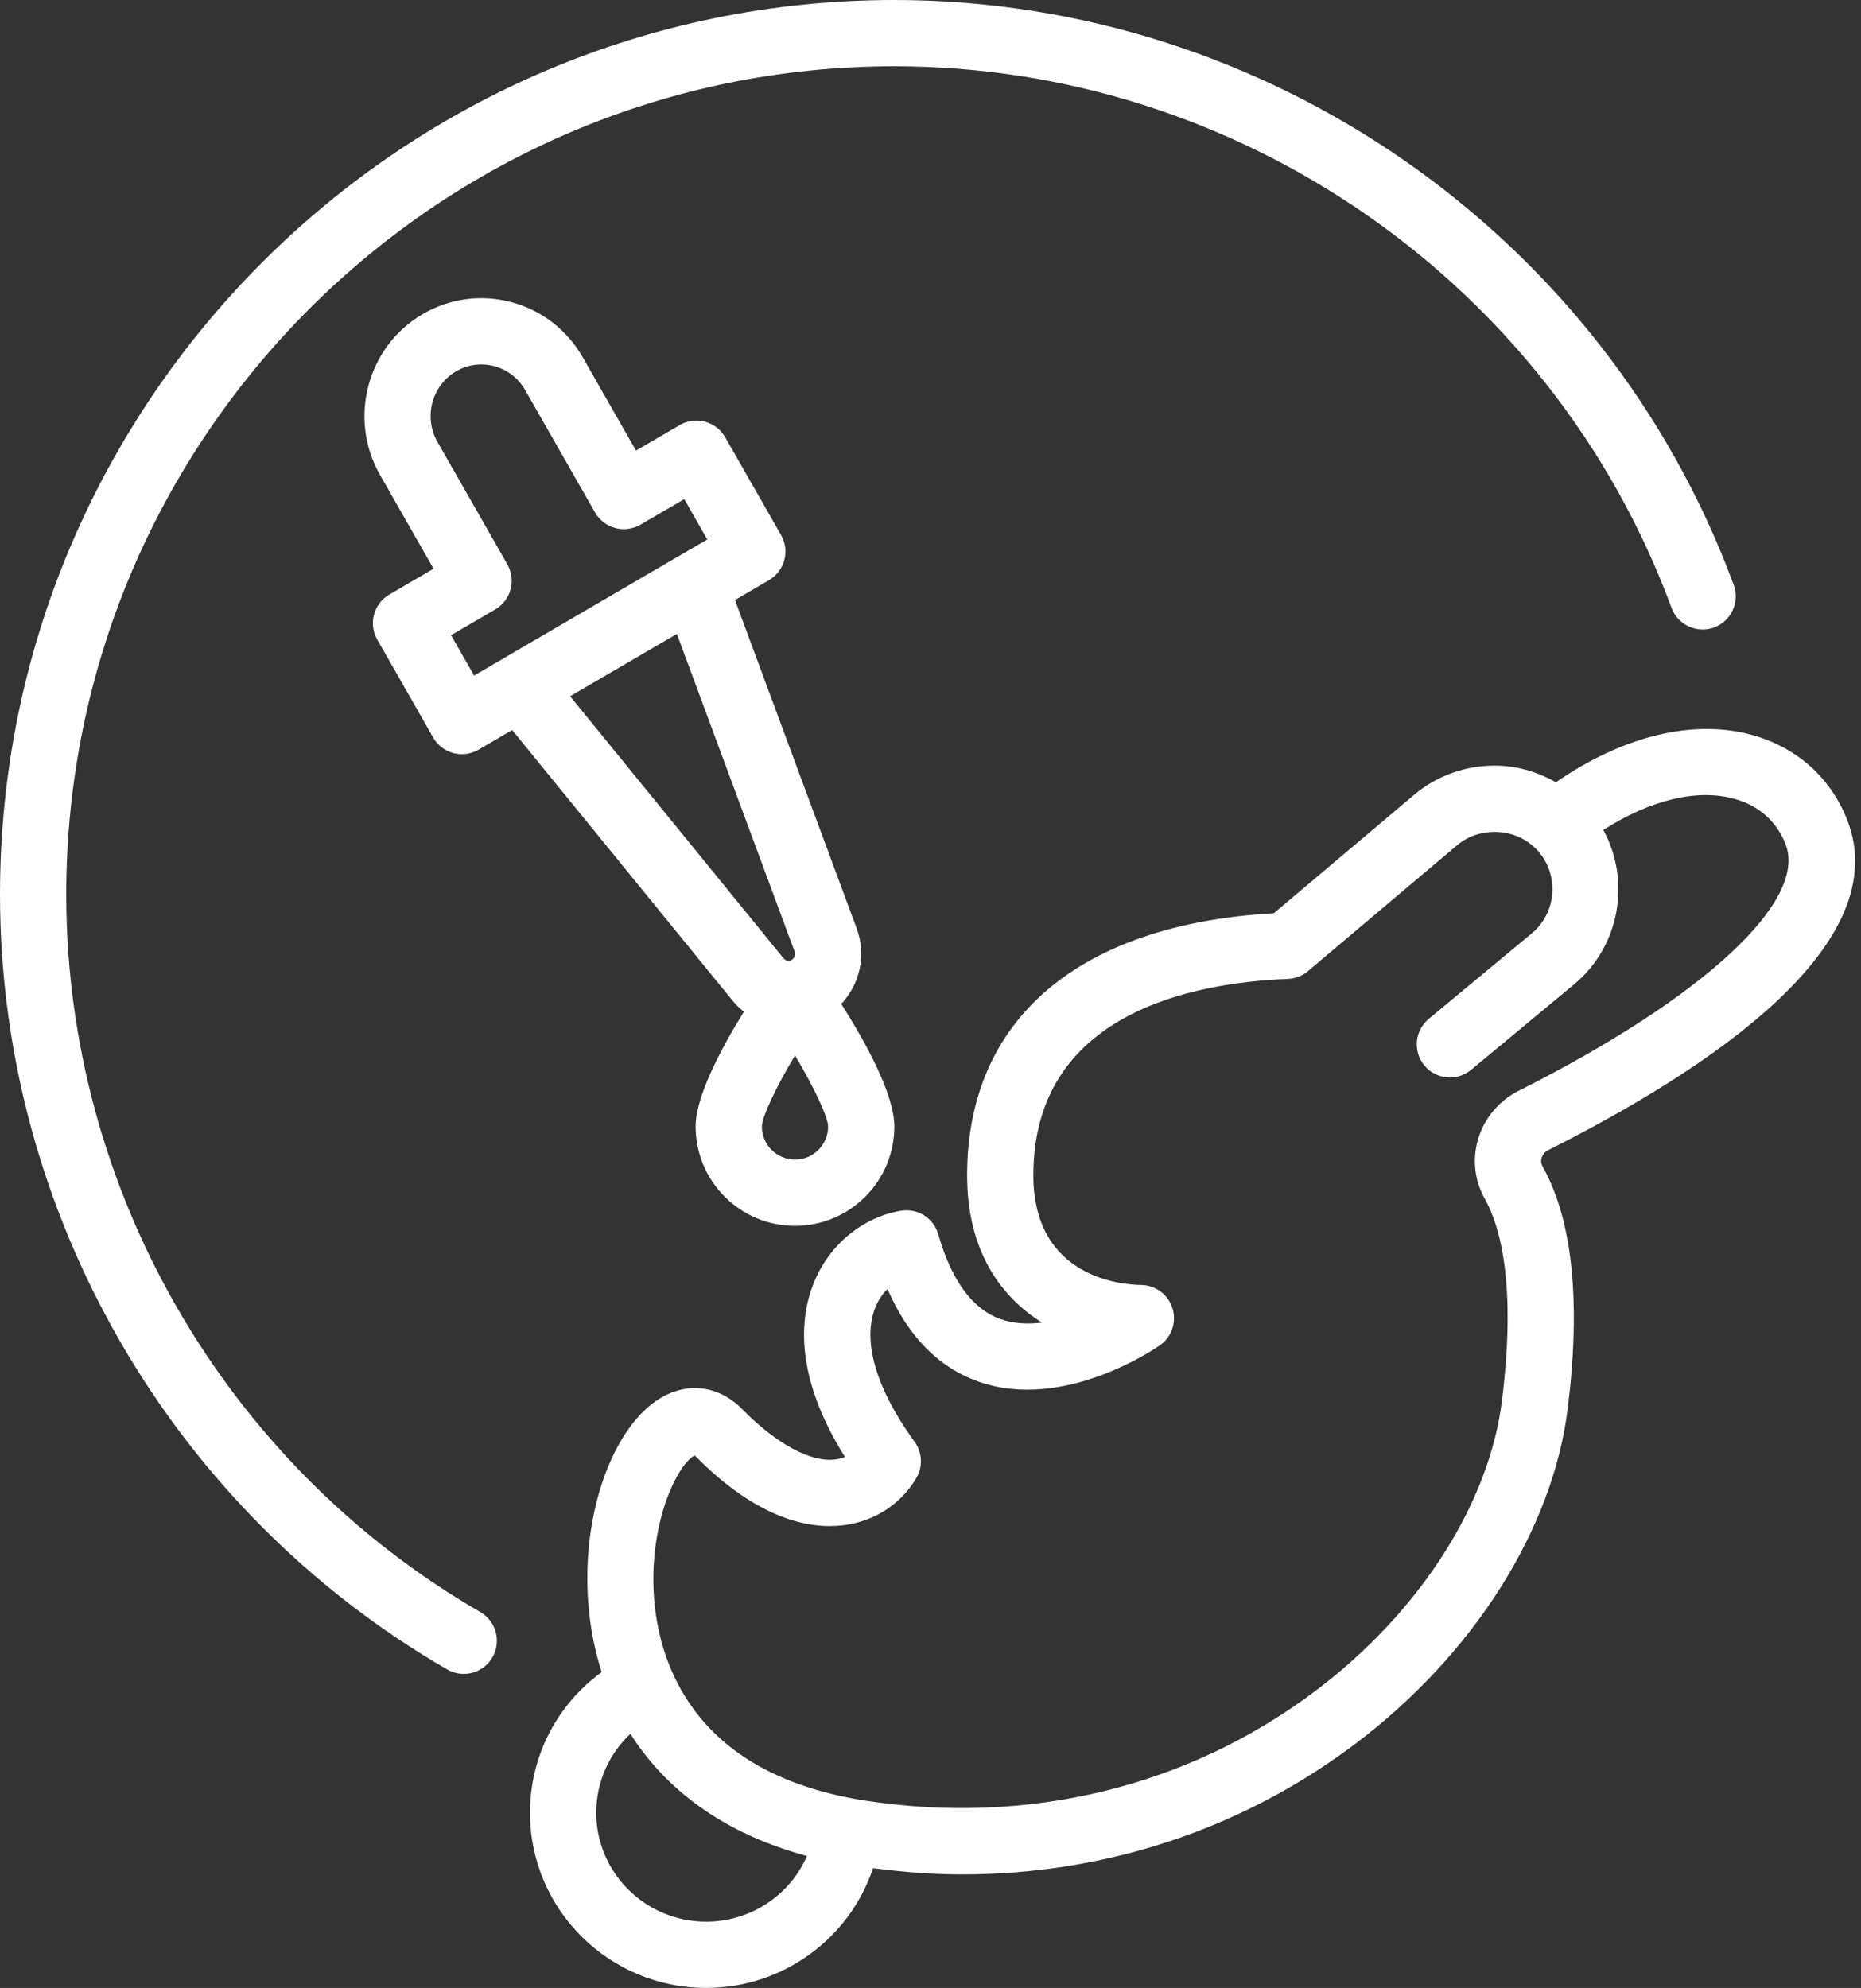 <svg width="103" height="110" viewBox="0 0 103 110" fill="none" xmlns="http://www.w3.org/2000/svg">
<rect x="0" y="0" width="103" height="110" fill="#333333" stroke="none"/>
<path d="M85.694 63.638C94.73 59.094 104.933 52.235 102.235 45.363C101.319 43.039 99.469 41.377 97.029 40.684C93.757 39.754 89.826 40.719 86.116 43.286C85.093 42.707 83.94 42.363 82.719 42.363C81.084 42.363 79.505 42.935 78.275 43.974L70.501 50.534C59.702 51.144 53.527 56.404 53.527 65.033C53.527 69.251 55.415 71.77 57.669 73.185C56.9 73.28 56.114 73.251 55.381 72.993C53.827 72.444 52.665 70.865 51.928 68.298C51.672 67.403 50.798 66.844 49.862 66.996C47.751 67.35 45.91 68.864 45.056 70.946C44.251 72.916 43.957 76.136 46.764 80.618C46.61 80.684 46.431 80.734 46.225 80.76C44.895 80.929 42.99 79.918 41.087 77.983C39.743 76.614 37.916 76.426 36.332 77.504C33.185 79.643 31.367 86.514 33.299 92.525C30.826 94.329 29.333 97.178 29.333 100.309C29.333 105.653 33.707 110 39.084 110C43.338 110 47.026 107.253 48.32 103.373C49.972 103.586 51.618 103.718 53.249 103.718C61.171 103.718 68.746 101.226 75.041 96.471C81.566 91.542 85.95 84.608 86.77 77.923C87.504 72.013 87.035 67.513 85.377 64.544C85.272 64.355 85.291 64.179 85.325 64.064C85.359 63.958 85.449 63.761 85.694 63.638ZM39.084 106.333C35.729 106.333 33 103.63 33 100.309C33 98.62 33.697 97.057 34.889 95.941C36.556 98.557 39.494 101.307 44.663 102.699C43.728 104.852 41.558 106.333 39.084 106.333ZM84.047 60.362C82.978 60.9 82.167 61.858 81.82 62.992C81.474 64.121 81.603 65.309 82.178 66.334C83.05 67.895 83.922 71.095 83.132 77.475C82.43 83.195 78.579 89.203 72.832 93.544C65.771 98.878 56.905 101.038 47.826 99.625L47.245 99.526C42.245 98.604 38.87 96.255 37.213 92.544L37.213 92.542C35.587 88.88 36.047 84.696 37.224 82.175C37.818 80.898 38.403 80.502 38.473 80.555C41.998 84.136 44.879 84.62 46.675 84.399C48.39 84.188 49.864 83.235 50.716 81.786C51.086 81.159 51.049 80.371 50.621 79.781C47.72 75.774 48.016 73.396 48.449 72.337C48.621 71.918 48.857 71.585 49.12 71.326C50.257 73.95 51.947 75.669 54.16 76.45C58.878 78.121 63.988 74.588 64.203 74.437C64.852 73.978 65.13 73.153 64.894 72.393C64.657 71.633 63.954 71.112 63.157 71.103C62.161 71.092 57.193 70.748 57.193 65.033C57.193 56.057 66.018 54.373 71.28 54.168C71.688 54.153 72.078 54.001 72.39 53.737L80.638 46.776C81.37 46.16 82.174 46.03 82.719 46.03C83.71 46.03 84.627 46.461 85.229 47.212C86.306 48.559 86.106 50.549 84.777 51.648L79.077 56.378C78.298 57.024 78.191 58.18 78.837 58.96C79.48 59.737 80.636 59.847 81.419 59.2L87.117 54.471C89.662 52.364 90.273 48.742 88.74 45.924C91.361 44.249 93.968 43.622 96.026 44.211C97.362 44.59 98.329 45.454 98.823 46.706C100.064 49.864 94.263 55.224 84.047 60.362Z" fill="white"/>
<path d="M44 67.833C47.033 67.833 49.5 65.366 49.5 62.333C49.5 60.539 47.867 57.609 46.562 55.551C47.592 54.454 47.961 52.849 47.413 51.371L40.678 33.202L42.562 32.102C43.431 31.594 43.73 30.483 43.23 29.609L40.136 24.194C39.895 23.77 39.492 23.459 39.019 23.333C38.55 23.206 38.044 23.274 37.621 23.52L35.2 24.932L32.252 19.769C31.385 18.252 29.983 17.169 28.304 16.719C26.637 16.275 24.892 16.507 23.397 17.379C20.315 19.176 19.255 23.169 21.032 26.278L23.996 31.47L21.547 32.899C20.679 33.406 20.38 34.518 20.879 35.392L23.973 40.808C24.215 41.232 24.618 41.542 25.09 41.669C25.246 41.711 25.405 41.731 25.565 41.731C25.887 41.731 26.206 41.646 26.488 41.482L28.348 40.396L40.529 55.35C40.723 55.589 40.939 55.798 41.172 55.981C39.921 58.003 38.5 60.66 38.5 62.333C38.5 65.366 40.967 67.833 44 67.833ZM44 64.166C42.989 64.166 42.167 63.344 42.167 62.335C42.181 61.775 42.944 60.178 44 58.398C45.055 60.177 45.817 61.774 45.833 62.335C45.833 63.345 45.01 64.166 44 64.166ZM26.24 37.382L24.963 35.15L27.412 33.721C28.281 33.215 28.58 32.102 28.08 31.228L24.215 24.459C23.432 23.089 23.894 21.334 25.244 20.546C25.89 20.169 26.637 20.069 27.355 20.261C28.082 20.456 28.691 20.927 29.068 21.588L32.934 28.357C33.175 28.782 33.578 29.092 34.051 29.218C34.52 29.346 35.027 29.278 35.449 29.031L37.87 27.619L39.146 29.851L37.505 30.808L37.499 30.81L27.855 36.438L27.851 36.441L26.24 37.382ZM31.554 38.526L37.462 35.078L43.975 52.645C44.041 52.824 43.971 53.027 43.814 53.119C43.667 53.201 43.483 53.169 43.372 53.035L31.554 38.526Z" fill="white"/>
<path d="M26.585 89.202C12.448 81.025 3.667 65.812 3.667 49.5C3.667 24.227 24.227 3.667 49.5 3.667C68.614 3.667 85.9 15.71 92.513 33.635C92.866 34.584 93.923 35.073 94.87 34.72C95.819 34.37 96.304 33.315 95.955 32.365C88.811 13.007 70.141 0 49.5 0C22.206 0 0 22.206 0 49.5C0 67.116 9.484 83.546 24.748 92.377C25.038 92.544 25.353 92.623 25.665 92.623C26.299 92.623 26.915 92.295 27.253 91.707C27.761 90.831 27.461 89.71 26.585 89.202Z" fill="white"/>
</svg>
